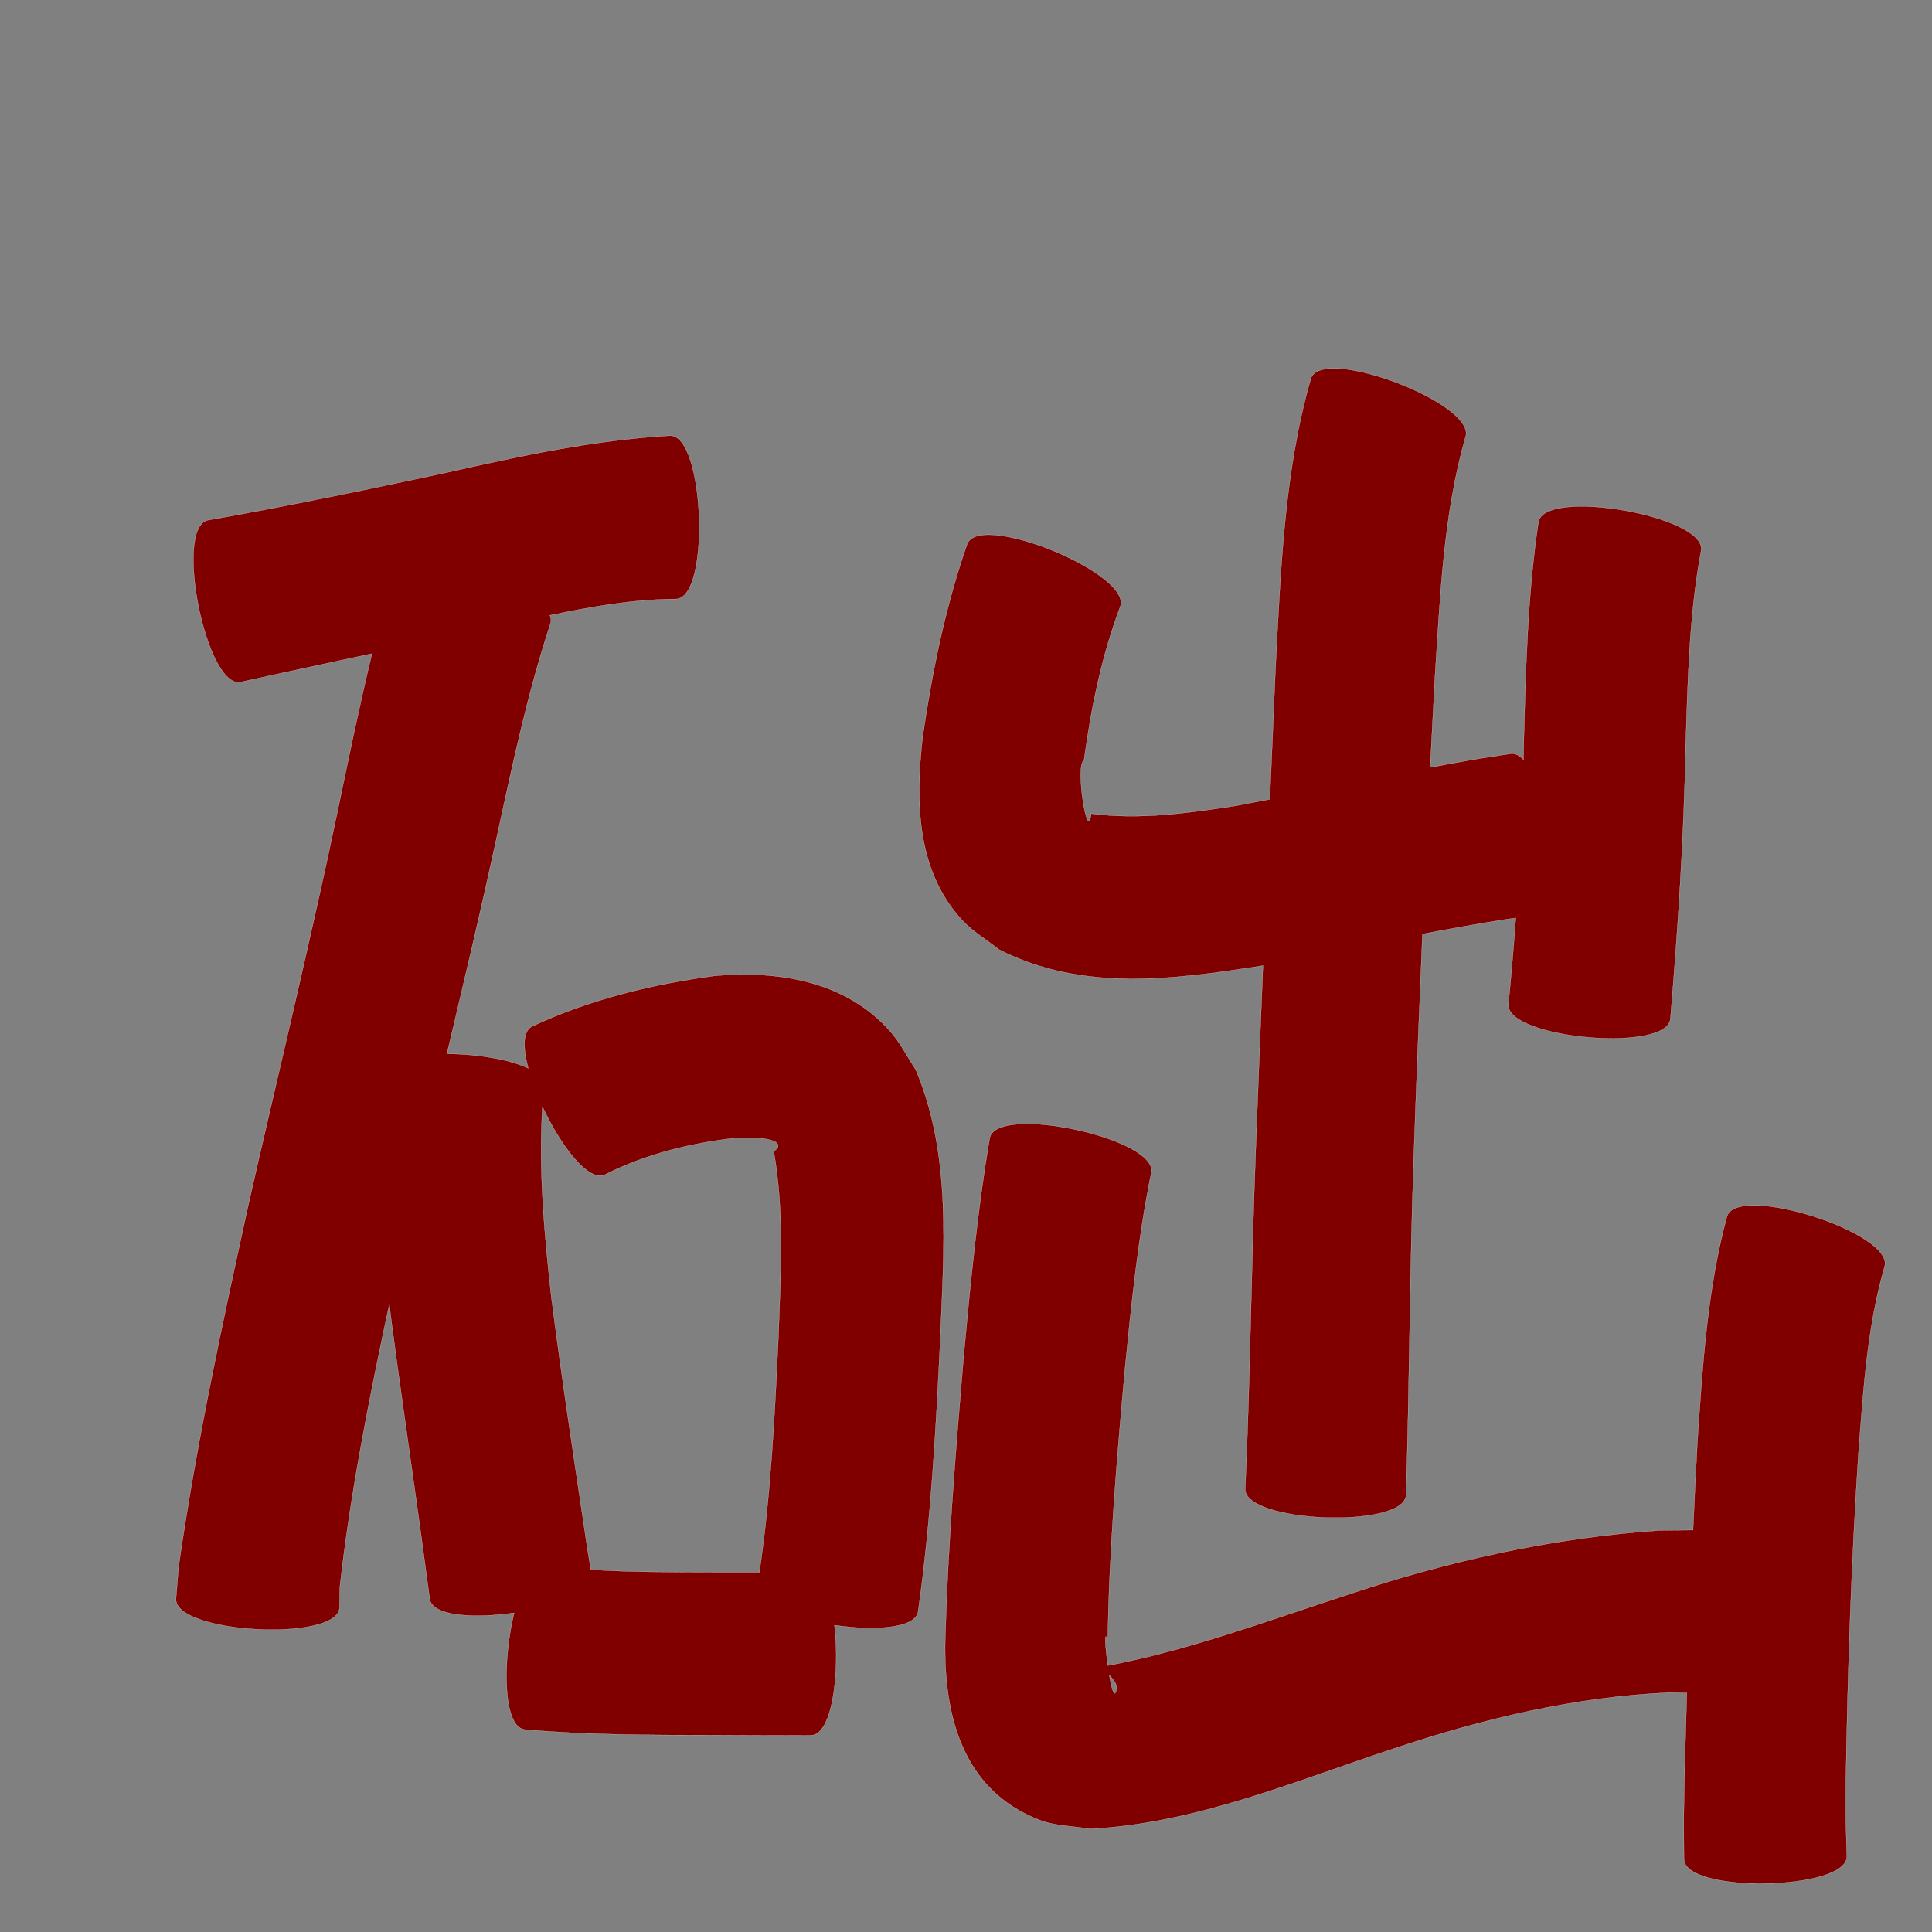 <?xml version="1.0" encoding="UTF-8" standalone="no"?>
<svg
   xmlns:dc="http://purl.org/dc/elements/1.1/"
   xmlns:cc="http://creativecommons.org/ns#"
   xmlns:rdf="http://www.w3.org/1999/02/22-rdf-syntax-ns#"
   xmlns:svg="http://www.w3.org/2000/svg"
   xmlns="http://www.w3.org/2000/svg"
   xmlns:sodipodi="http://sodipodi.sourceforge.net/DTD/sodipodi-0.dtd"
   xmlns:inkscape="http://www.inkscape.org/namespaces/inkscape"
   width="1024"
   height="1024"
   id="U7840"
   version="1.1"
   inkscape:version="0.48.0 r9654"
   sodipodi:docname="U+7840.svg">
  <rect width="100%" height="100%" fill="#808080" stroke="none"/>
  <defs
     id="defs15" />
  <sodipodi:namedview
     pagecolor="#ffffff"
     bordercolor="#666666"
     borderopacity="1"
     objecttolerance="10"
     gridtolerance="10"
     guidetolerance="10"
     inkscape:pageopacity="0"
     inkscape:pageshadow="2"
     inkscape:window-width="640"
     inkscape:window-height="480"
     id="namedview13"
     showgrid="false"
     inkscape:zoom="0.27441406"
     inkscape:cx="512"
     inkscape:cy="512"
     inkscape:window-x="0"
     inkscape:window-y="25"
     inkscape:window-maximized="0"
     inkscape:current-layer="U7840" />
  <path
     style="fill:#800000;fill-opacity:1;fill-rule:nonzero;stroke:#f9f9f9;stroke-width:0.1;stroke-miterlimit:4;stroke-dasharray:none"
     d="M 706.875 195.281 C 700.693 195.309 696.228 196.85 694.875 200.375 C 680.446 250.347 678.819 302.916 676.031 354.531 C 675.04 377.562 674.039 400.593 673.062 423.625 C 667.155 424.786 661.261 425.916 655.344 427.031 C 629.783 430.971 604.189 434.662 578.344 431.25 C 576.59 448.381 569.61 405.207 574.562 402.875 C 578.301 375.299 583.866 347.804 593.688 321.688 C 600.793 304.503 519.793 271.003 512.688 288.188 C 501.089 321.428 494.065 356.014 489 390.781 C 485.23 424.398 485.483 461.477 510.188 487.938 C 515.813 493.963 523.081 498.179 529.531 503.312 C 573.426 525.735 621.774 519.28 668.562 511.938 C 668.844 511.884 669.125 511.835 669.406 511.781 C 668.06 544.92 666.739 578.044 665.5 611.188 C 663.196 670.481 662.713 729.849 660 789.125 C 659.308 807.209 744.558 810.459 745.25 792.375 C 747.098 733.004 747.165 673.585 749.281 614.219 C 750.672 574.491 752.225 534.777 753.938 495.062 C 768.633 492.257 783.366 489.603 798.156 487.281 C 799.909 487.042 801.654 486.802 803.406 486.562 C 802.276 501.802 800.983 517.007 799.5 532.219 C 797.851 550.429 883.695 558.211 885.344 540 C 889.36 492.153 892.502 444.238 893.406 396.219 C 894.561 361.355 895.206 326.234 901.625 291.844 C 904.837 273.551 818.618 258.394 815.406 276.688 C 809.615 315.392 808.691 354.575 807.625 393.625 C 807.587 396.634 807.528 399.648 807.469 402.656 C 805.333 400.34 803.046 399.153 800.656 399.5 L 784.188 402.031 C 775.45 403.518 766.738 405.113 758.031 406.75 C 758.82 391.026 759.646 375.314 760.5 359.594 C 763.302 316.865 764.903 273.196 776.688 231.781 C 781.996 217.954 731.129 195.173 706.875 195.281 z M 355.062 230.906 C 314.715 233.239 275.295 241.734 235.938 250.656 C 194.151 259.576 152.31 268.307 110.219 275.688 C 92.021 279.353 109.302 365.166 127.5 361.5 C 150.694 356.4 173.937 351.419 197.156 346.438 C 190.597 373.615 184.933 401.008 179.25 428.375 C 164.57 498.784 147.469 568.67 131.594 638.812 C 117.652 702.362 103.904 766.009 94.656 830.438 C 94.198 836.085 93.74 841.727 93.281 847.375 C 92.282 865.766 178.969 870.485 179.969 852.094 C 180.01 848.537 180.052 844.995 180.094 841.438 C 185.737 790.861 195.735 740.933 206.375 691.188 C 206.574 692.976 206.765 694.775 206.969 696.562 C 212.859 741.956 219.726 787.186 225.75 832.562 C 226.428 837.544 227.103 842.549 227.781 847.531 C 229.124 856.6 251.12 857.978 272.5 854.844 C 266.332 880.035 266.405 915.277 278.062 916.688 C 311.359 919.67 344.821 919.597 378.219 919.656 C 395.428 919.707 412.635 919.845 429.844 919.75 C 441.187 919.64 445.19 886.612 442.281 861.375 C 463.497 864.495 485.279 863.123 486.625 854.125 C 493.38 806.367 496.066 758.186 498.344 710.031 C 500.25 662.076 504.465 612.247 485.375 566.969 C 480.88 560.209 477.25 552.771 471.875 546.688 C 448.228 519.921 412.878 514.401 379.156 517.156 C 345.676 521.651 312.83 529.658 282.062 543.969 C 277.044 546.434 277.077 555.283 279.969 566.219 C 270.007 561.42 252.735 558.668 236.875 558.531 C 245.76 521.12 254.587 483.696 262.781 446.125 C 271.207 407.347 279.249 368.311 291.75 330.594 C 292.218 329.157 292.09 327.658 291.469 326.125 C 313.558 321.501 335.769 317.618 358.375 317.469 C 376.737 316.767 373.424 230.204 355.062 230.906 z M 287.5 586.531 C 297.175 607.293 311.947 626.856 320.688 622.562 C 342.377 611.648 365.968 605.871 389.969 603.156 C 390.976 602.999 413.728 601.904 412.344 607.875 C 412.083 609 410.553 609.478 410.156 610.562 C 415.727 642.34 413.776 674.786 412.656 706.844 C 410.691 749.108 408.63 791.432 402.5 833.312 C 394.465 833.321 386.443 833.329 378.406 833.312 C 356.662 833.254 334.841 833.338 313.125 831.969 C 312.513 828.158 311.893 824.342 311.281 820.531 C 304.667 776.034 297.847 731.564 292.156 686.938 C 288.444 653.6 285.417 620.064 287.5 586.531 z M 543.469 595.688 C 533.249 595.813 525.669 598.017 524.562 603.125 C 518.115 641.393 514.335 680.034 510.781 718.656 C 506.592 768.481 502.438 818.322 501 868.312 C 499.951 908.024 509.579 948.758 550.969 964.656 C 559.438 967.909 568.845 967.808 577.781 969.375 C 633.582 966.511 686.153 944.167 738.688 926.812 C 786.055 910.958 834.624 899.368 884.594 897.125 C 887.75 897.18 890.907 897.227 894.062 897.281 C 893.597 912.15 893.18 927.005 892.781 941.875 C 892.322 971.963 892.362 957.486 892.562 985.375 C 892.883 1003.679 979.196 1002.148 978.875 983.844 C 978.138 958.533 978.344 971.903 978.344 943.719 C 979.284 885.992 981.212 828.272 985 770.656 C 987.577 737.424 989.527 703.616 998.844 671.438 C 1004.524 653.73 921.024 626.98 915.344 644.688 C 904.805 683.74 902.358 724.322 899.656 764.5 C 898.799 779.988 898.043 795.473 897.344 810.969 C 891.427 811.026 885.51 811.099 879.594 811.156 C 822.352 815.065 766.527 827.595 712.156 845.938 C 670.896 859.37 629.889 874.694 587.156 882.781 C 585.749 872.603 585.154 862.206 587.125 870.188 C 587.796 822.272 591.844 774.491 596.125 726.781 C 599.61 691.607 603.121 656.329 610.188 621.656 C 613.016 608.602 569.586 595.367 543.469 595.688 z M 587.938 887.75 C 589.874 890.262 592.682 892.406 591.562 896.344 C 590.538 899.95 589.115 894.709 587.938 887.75 z "
     id="path21123" />
</svg>
